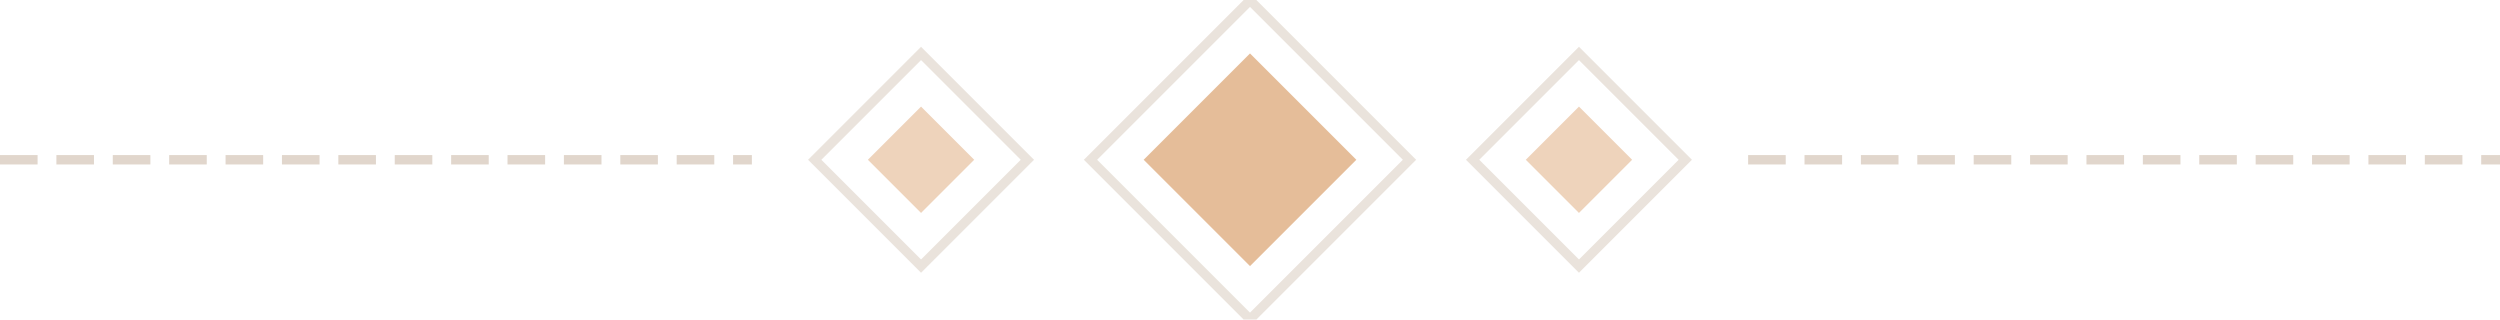 <?xml version="1.0" encoding="UTF-8"?>
<svg width="266px" height="34px" viewBox="0 0 266 34" version="1.1" xmlns="http://www.w3.org/2000/svg" xmlns:xlink="http://www.w3.org/1999/xlink">
    <!-- Generator: Sketch 48.2 (47327) - http://www.bohemiancoding.com/sketch -->
    <title>Group 4</title>
    <desc>Created with Sketch.</desc>
    <defs></defs>
    <g id="Artboard" stroke="none" stroke-width="1" fill="none" fill-rule="evenodd" transform="translate(-55, -751)">
        <g id="Group-4" transform="translate(55, 751)">
            <g id="Group-3" transform="translate(116, 0)">
                <rect id="Rectangle-11" fill="#D49156" opacity="0.6" transform="translate(17, 17) rotate(45) translate(-17, -17) " x="9" y="9" width="16" height="16"></rect>
                <rect id="Rectangle-11" stroke="#9A7554" opacity="0.2" transform="translate(17, 17) rotate(45) translate(-17, -17) " x="5" y="5" width="24" height="24"></rect>
            </g>
            <g id="Group-3" transform="translate(156, 5)">
                <rect id="Rectangle-11" fill="#D49156" opacity="0.4" transform="translate(12, 12) rotate(45) translate(-12, -12) " x="8" y="8" width="8" height="8"></rect>
                <rect id="Rectangle-11" stroke="#9A7554" opacity="0.2" transform="translate(12, 12) rotate(45) translate(-12, -12) " x="4" y="4" width="16" height="16"></rect>
            </g>
            <g id="Group-3" transform="translate(86, 5)">
                <rect id="Rectangle-11" fill="#D49156" opacity="0.4" transform="translate(12, 12) rotate(45) translate(-12, -12) " x="8" y="8" width="8" height="8"></rect>
                <rect id="Rectangle-11" stroke="#9A7554" opacity="0.2" transform="translate(12, 12) rotate(45) translate(-12, -12) " x="4" y="4" width="16" height="16"></rect>
            </g>
            <path d="M186,17 L266,17" id="Line" stroke="#9A7554" opacity="0.3" stroke-dasharray="4,2"></path>
            <path d="M0,17 L80,17" id="Line" stroke="#9A7554" opacity="0.3" stroke-dasharray="4,2"></path>
        </g>
    </g>
</svg>